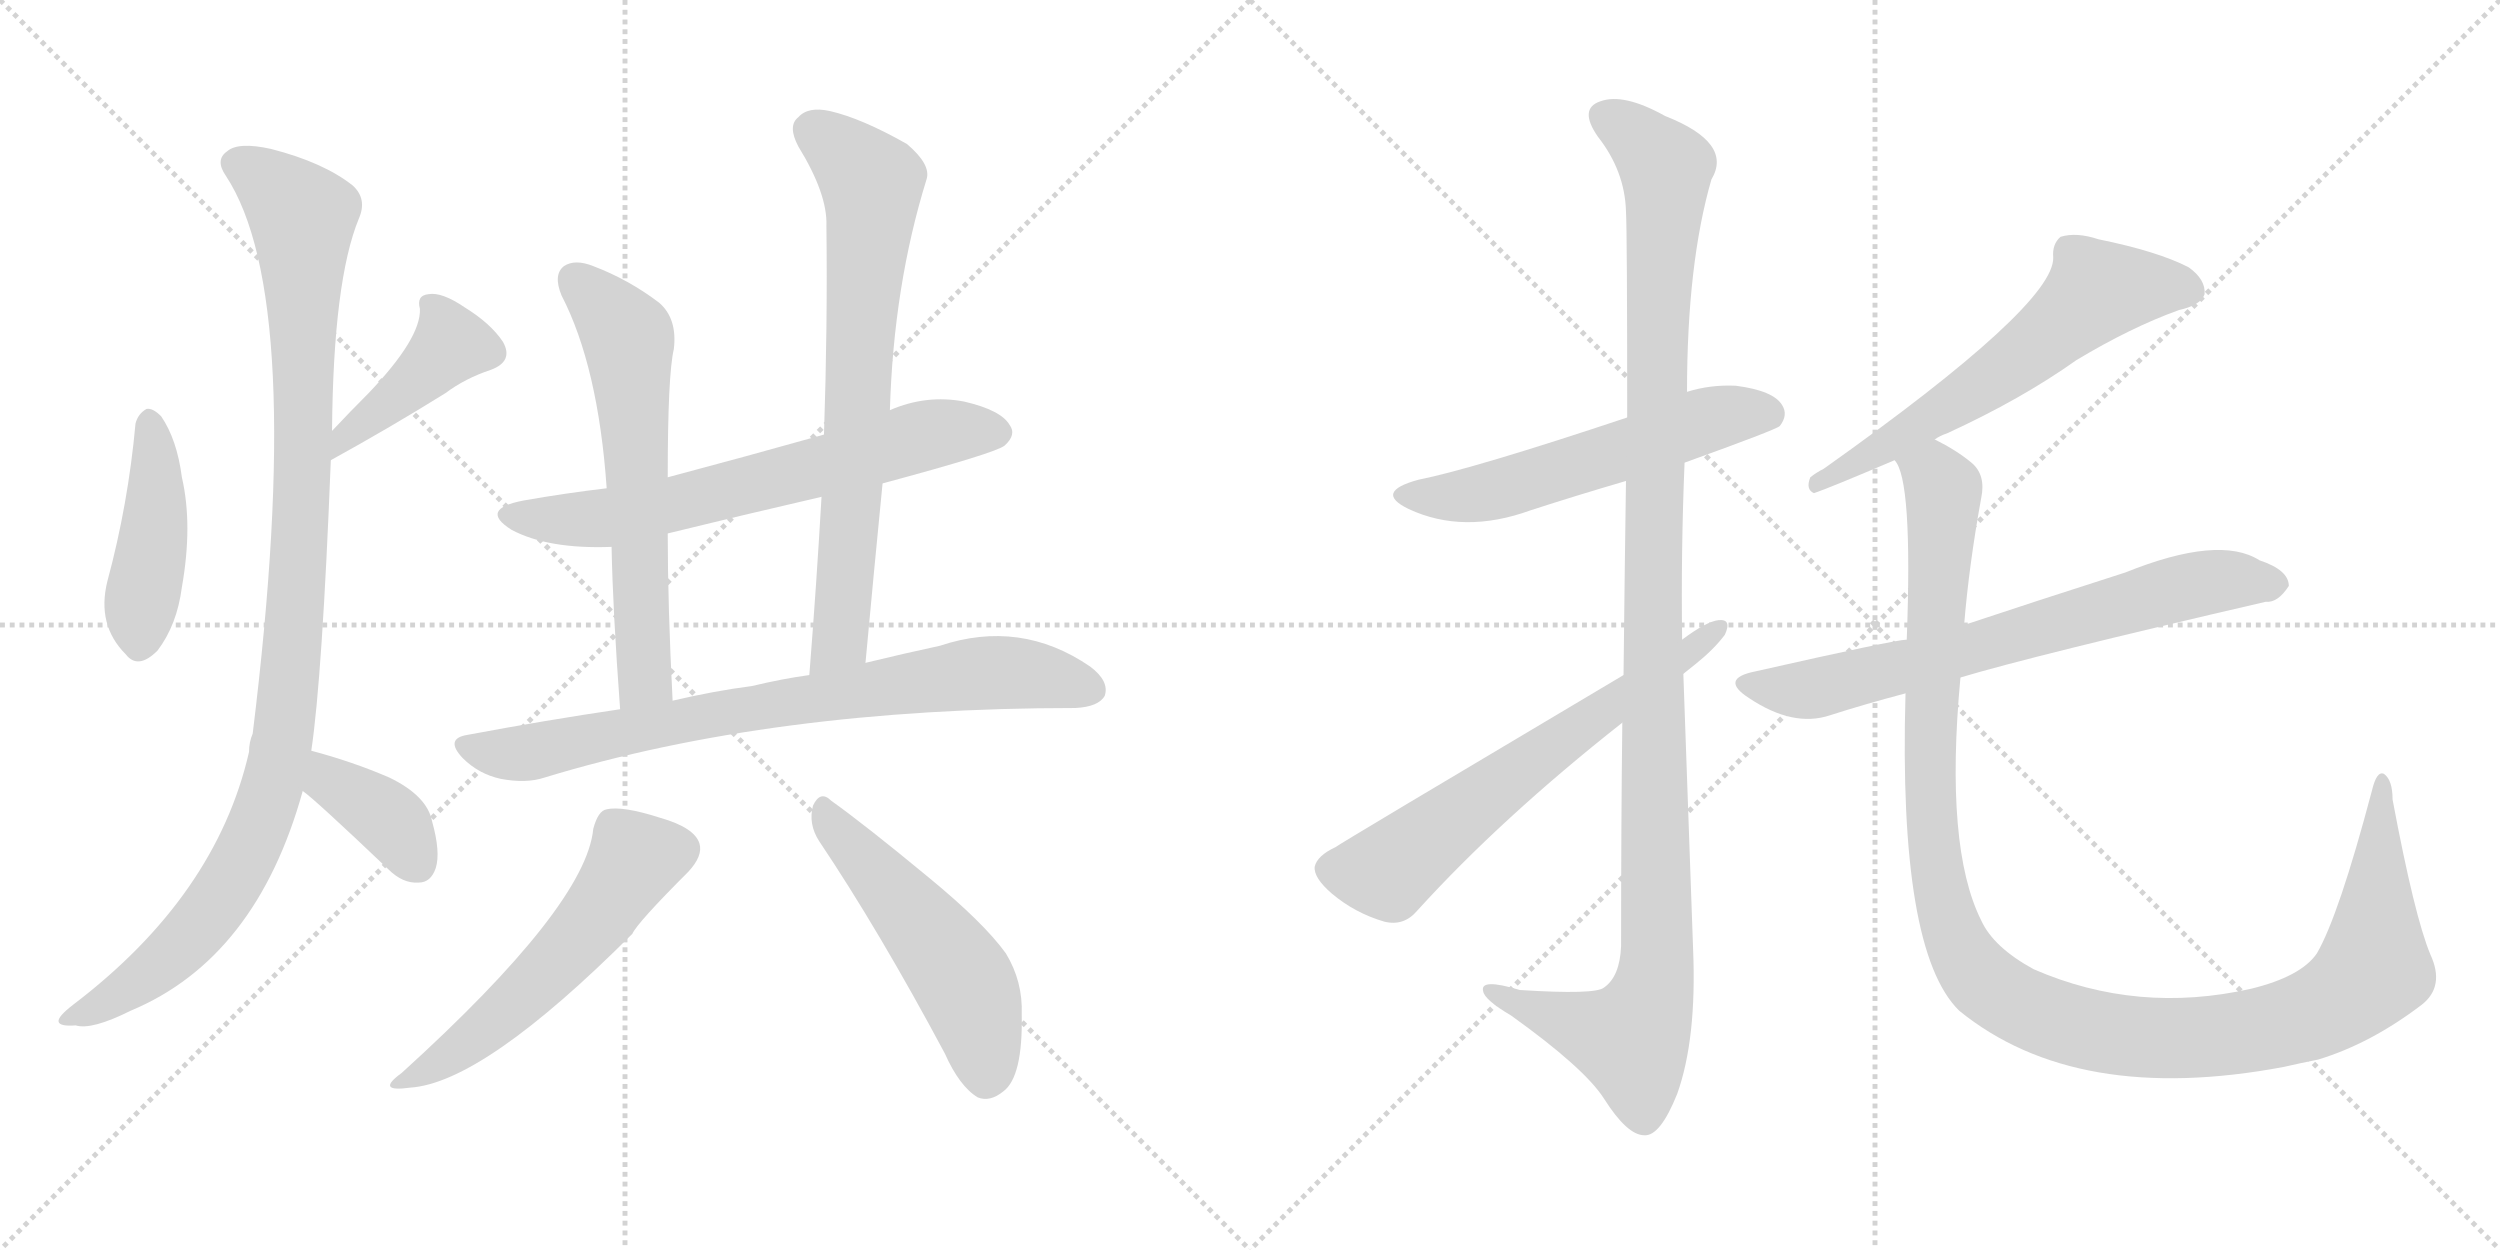<svg version="1.1" viewBox="0 0 2048 1024" xmlns="http://www.w3.org/2000/svg">
  <g stroke="lightgray" stroke-dasharray="1,1" stroke-width="1" transform="scale(4, 4)">
    <line x1="0" y1="0" x2="256" y2="256"></line>
    <line x1="256" y1="0" x2="0" y2="256"></line>
    <line x1="128" y1="0" x2="128" y2="256"></line>
    <line x1="0" y1="128" x2="256" y2="128"></line>
    <line x1="256" y1="0" x2="512" y2="256"></line>
    <line x1="512" y1="0" x2="256" y2="256"></line>
    <line x1="384" y1="0" x2="384" y2="256"></line>
    <line x1="256" y1="128" x2="512" y2="128"></line>
  </g>
<g transform="scale(1, -1) translate(0, -850)">
   <style type="text/css">
    @keyframes keyframes0 {
      from {
       stroke: black;
       stroke-dashoffset: 437;
       stroke-width: 128;
       }
       59% {
       animation-timing-function: step-end;
       stroke: black;
       stroke-dashoffset: 0;
       stroke-width: 128;
       }
       to {
       stroke: black;
       stroke-width: 1024;
       }
       }
       #make-me-a-hanzi-animation-0 {
         animation: keyframes0 0.606s both;
         animation-delay: 0s;
         animation-timing-function: linear;
       }
    @keyframes keyframes1 {
      from {
       stroke: black;
       stroke-dashoffset: 418;
       stroke-width: 128;
       }
       58% {
       animation-timing-function: step-end;
       stroke: black;
       stroke-dashoffset: 0;
       stroke-width: 128;
       }
       to {
       stroke: black;
       stroke-width: 1024;
       }
       }
       #make-me-a-hanzi-animation-1 {
         animation: keyframes1 0.59s both;
         animation-delay: 0.606s;
         animation-timing-function: linear;
       }
    @keyframes keyframes2 {
      from {
       stroke: black;
       stroke-dashoffset: 1058;
       stroke-width: 128;
       }
       77% {
       animation-timing-function: step-end;
       stroke: black;
       stroke-dashoffset: 0;
       stroke-width: 128;
       }
       to {
       stroke: black;
       stroke-width: 1024;
       }
       }
       #make-me-a-hanzi-animation-2 {
         animation: keyframes2 1.111s both;
         animation-delay: 1.196s;
         animation-timing-function: linear;
       }
    @keyframes keyframes3 {
      from {
       stroke: black;
       stroke-dashoffset: 378;
       stroke-width: 128;
       }
       55% {
       animation-timing-function: step-end;
       stroke: black;
       stroke-dashoffset: 0;
       stroke-width: 128;
       }
       to {
       stroke: black;
       stroke-width: 1024;
       }
       }
       #make-me-a-hanzi-animation-3 {
         animation: keyframes3 0.558s both;
         animation-delay: 2.307s;
         animation-timing-function: linear;
       }
    @keyframes keyframes4 {
      from {
       stroke: black;
       stroke-dashoffset: 661;
       stroke-width: 128;
       }
       68% {
       animation-timing-function: step-end;
       stroke: black;
       stroke-dashoffset: 0;
       stroke-width: 128;
       }
       to {
       stroke: black;
       stroke-width: 1024;
       }
       }
       #make-me-a-hanzi-animation-4 {
         animation: keyframes4 0.788s both;
         animation-delay: 2.864s;
         animation-timing-function: linear;
       }
    @keyframes keyframes5 {
      from {
       stroke: black;
       stroke-dashoffset: 620;
       stroke-width: 128;
       }
       67% {
       animation-timing-function: step-end;
       stroke: black;
       stroke-dashoffset: 0;
       stroke-width: 128;
       }
       to {
       stroke: black;
       stroke-width: 1024;
       }
       }
       #make-me-a-hanzi-animation-5 {
         animation: keyframes5 0.755s both;
         animation-delay: 3.652s;
         animation-timing-function: linear;
       }
    @keyframes keyframes6 {
      from {
       stroke: black;
       stroke-dashoffset: 722;
       stroke-width: 128;
       }
       70% {
       animation-timing-function: step-end;
       stroke: black;
       stroke-dashoffset: 0;
       stroke-width: 128;
       }
       to {
       stroke: black;
       stroke-width: 1024;
       }
       }
       #make-me-a-hanzi-animation-6 {
         animation: keyframes6 0.838s both;
         animation-delay: 4.407s;
         animation-timing-function: linear;
       }
    @keyframes keyframes7 {
      from {
       stroke: black;
       stroke-dashoffset: 775;
       stroke-width: 128;
       }
       72% {
       animation-timing-function: step-end;
       stroke: black;
       stroke-dashoffset: 0;
       stroke-width: 128;
       }
       to {
       stroke: black;
       stroke-width: 1024;
       }
       }
       #make-me-a-hanzi-animation-7 {
         animation: keyframes7 0.881s both;
         animation-delay: 5.244s;
         animation-timing-function: linear;
       }
    @keyframes keyframes8 {
      from {
       stroke: black;
       stroke-dashoffset: 552;
       stroke-width: 128;
       }
       64% {
       animation-timing-function: step-end;
       stroke: black;
       stroke-dashoffset: 0;
       stroke-width: 128;
       }
       to {
       stroke: black;
       stroke-width: 1024;
       }
       }
       #make-me-a-hanzi-animation-8 {
         animation: keyframes8 0.699s both;
         animation-delay: 6.125s;
         animation-timing-function: linear;
       }
    @keyframes keyframes9 {
      from {
       stroke: black;
       stroke-dashoffset: 512;
       stroke-width: 128;
       }
       63% {
       animation-timing-function: step-end;
       stroke: black;
       stroke-dashoffset: 0;
       stroke-width: 128;
       }
       to {
       stroke: black;
       stroke-width: 1024;
       }
       }
       #make-me-a-hanzi-animation-9 {
         animation: keyframes9 0.667s both;
         animation-delay: 6.824s;
         animation-timing-function: linear;
       }
    @keyframes keyframes10 {
      from {
       stroke: black;
       stroke-dashoffset: 562;
       stroke-width: 128;
       }
       65% {
       animation-timing-function: step-end;
       stroke: black;
       stroke-dashoffset: 0;
       stroke-width: 128;
       }
       to {
       stroke: black;
       stroke-width: 1024;
       }
       }
       #make-me-a-hanzi-animation-10 {
         animation: keyframes10 0.707s both;
         animation-delay: 7.491s;
         animation-timing-function: linear;
       }
    @keyframes keyframes11 {
      from {
       stroke: black;
       stroke-dashoffset: 1157;
       stroke-width: 128;
       }
       79% {
       animation-timing-function: step-end;
       stroke: black;
       stroke-dashoffset: 0;
       stroke-width: 128;
       }
       to {
       stroke: black;
       stroke-width: 1024;
       }
       }
       #make-me-a-hanzi-animation-11 {
         animation: keyframes11 1.192s both;
         animation-delay: 8.198s;
         animation-timing-function: linear;
       }
    @keyframes keyframes12 {
      from {
       stroke: black;
       stroke-dashoffset: 638;
       stroke-width: 128;
       }
       67% {
       animation-timing-function: step-end;
       stroke: black;
       stroke-dashoffset: 0;
       stroke-width: 128;
       }
       to {
       stroke: black;
       stroke-width: 1024;
       }
       }
       #make-me-a-hanzi-animation-12 {
         animation: keyframes12 0.769s both;
         animation-delay: 9.39s;
         animation-timing-function: linear;
       }
    @keyframes keyframes13 {
      from {
       stroke: black;
       stroke-dashoffset: 615;
       stroke-width: 128;
       }
       67% {
       animation-timing-function: step-end;
       stroke: black;
       stroke-dashoffset: 0;
       stroke-width: 128;
       }
       to {
       stroke: black;
       stroke-width: 1024;
       }
       }
       #make-me-a-hanzi-animation-13 {
         animation: keyframes13 0.75s both;
         animation-delay: 10.159s;
         animation-timing-function: linear;
       }
    @keyframes keyframes14 {
      from {
       stroke: black;
       stroke-dashoffset: 698;
       stroke-width: 128;
       }
       69% {
       animation-timing-function: step-end;
       stroke: black;
       stroke-dashoffset: 0;
       stroke-width: 128;
       }
       to {
       stroke: black;
       stroke-width: 1024;
       }
       }
       #make-me-a-hanzi-animation-14 {
         animation: keyframes14 0.818s both;
         animation-delay: 10.91s;
         animation-timing-function: linear;
       }
    @keyframes keyframes15 {
      from {
       stroke: black;
       stroke-dashoffset: 1210;
       stroke-width: 128;
       }
       80% {
       animation-timing-function: step-end;
       stroke: black;
       stroke-dashoffset: 0;
       stroke-width: 128;
       }
       to {
       stroke: black;
       stroke-width: 1024;
       }
       }
       #make-me-a-hanzi-animation-15 {
         animation: keyframes15 1.235s both;
         animation-delay: 11.728s;
         animation-timing-function: linear;
       }
</style>
<path d="M 111 503 Q 105 437 88 374 Q 79 338 103 314 Q 113 301 129 317 Q 145 338 149 369 Q 158 420 149 459 Q 145 490 132 509 Q 125 516 120 515 Q 113 511 111 503 Z" fill="lightgray"></path> 
<path d="M 271 473 Q 320 500 365 528 Q 381 540 402 547 Q 421 554 412 570 Q 402 585 381 598 Q 362 611 351 609 Q 341 608 344 597 Q 345 573 302 528 Q 287 513 272 497 C 251 475 245 458 271 473 Z" fill="lightgray"></path> 
<path d="M 255 235 Q 264 295 271 473 L 272 497 Q 273 620 294 671 Q 301 687 289 698 Q 265 717 222 728 Q 195 734 186 726 Q 176 719 185 706 Q 251 606 207 249 Q 204 242 204 234 Q 177 116 60 27 Q 47 17 48 13 Q 49 9 62 10 Q 75 6 107 22 Q 210 65 248 202 L 255 235 Z" fill="lightgray"></path> 
<path d="M 248 202 Q 257 196 318 138 Q 330 126 343 127 Q 353 127 357 139 Q 361 152 354 177 Q 350 198 319 213 Q 289 226 255 235 C 226 243 224 220 248 202 Z" fill="lightgray"></path> 
<path d="M 723 454 Q 816 479 823 485 Q 833 494 827 502 Q 820 514 790 521 Q 759 527 729 514 L 675 494 Q 611 476 547 459 L 497 450 Q 463 446 429 440 Q 392 433 419 416 Q 449 400 501 402 L 547 413 Q 608 428 673 443 L 723 454 Z" fill="lightgray"></path> 
<path d="M 547 459 Q 547 543 552 564 Q 555 589 540 602 Q 515 621 486 632 Q 471 638 462 632 Q 453 625 460 608 Q 490 550 497 450 L 501 402 Q 502 350 508 269 C 510 239 552 246 551 276 Q 547 354 547 413 L 547 459 Z" fill="lightgray"></path> 
<path d="M 709 307 Q 716 383 723 454 L 729 514 Q 732 616 759 703 Q 763 715 743 732 Q 706 753 680 759 Q 662 763 654 754 Q 645 747 654 730 Q 678 691 677 665 Q 678 583 675 494 L 673 443 Q 669 373 663 297 C 661 267 706 277 709 307 Z" fill="lightgray"></path> 
<path d="M 508 269 Q 447 260 383 248 Q 364 245 379 229 Q 392 216 410 212 Q 431 208 446 213 Q 633 270 881 270 Q 900 271 905 280 Q 909 292 893 304 Q 836 343 770 321 Q 742 315 709 307 L 663 297 Q 641 294 616 288 Q 585 284 551 276 L 508 269 Z" fill="lightgray"></path> 
<path d="M 486 171 Q 480 108 329 -29 Q 307 -45 336 -41 Q 396 -37 518 85 Q 522 94 564 136 Q 576 149 573 159 Q 569 172 541 180 Q 510 190 497 187 Q 490 186 486 171 Z" fill="lightgray"></path> 
<path d="M 671 161 Q 720 88 774 -13 Q 786 -40 801 -49 Q 811 -53 822 -44 Q 838 -32 837 19 Q 838 46 824 69 Q 806 94 761 131 Q 709 174 681 194 Q 672 203 666 190 Q 662 175 671 161 Z" fill="lightgray"></path> 
<path d="M 1380 471 Q 1455 498 1458 501 Q 1465 510 1460 518 Q 1453 530 1422 534 Q 1401 535 1382 529 L 1333 508 Q 1207 466 1162 457 Q 1125 447 1154 433 Q 1199 412 1254 432 Q 1291 444 1332 456 L 1380 471 Z" fill="lightgray"></path> 
<path d="M 1329 258 Q 1328 176 1328 75 Q 1327 50 1314 41 Q 1307 35 1245 39 Q 1212 49 1215 38 Q 1216 31 1238 18 Q 1298 -25 1314 -50 Q 1333 -80 1347 -80 Q 1360 -81 1374 -46 Q 1390 -1 1387 72 L 1378 326 Q 1377 399 1380 471 L 1382 529 Q 1382 634 1402 703 Q 1420 733 1364 755 Q 1330 774 1311 767 Q 1293 761 1309 738 Q 1331 710 1332 677 Q 1333 659 1333 508 L 1332 456 Q 1331 389 1330 297 L 1329 258 Z" fill="lightgray"></path> 
<path d="M 1330 297 Q 1096 158 1094 156 Q 1079 149 1077 140 Q 1076 131 1091 118 Q 1110 102 1134 95 Q 1150 91 1161 104 Q 1230 180 1329 258 L 1389 306 Q 1404 318 1413 330 Q 1419 343 1408 342 Q 1398 341 1378 326 L 1330 297 Z" fill="lightgray"></path> 
<path d="M 1585 490 Q 1589 493 1595 495 Q 1656 523 1701 555 Q 1746 582 1785 596 Q 1803 600 1806 609 Q 1807 621 1793 631 Q 1768 644 1719 654 Q 1701 660 1688 656 Q 1681 650 1682 639 Q 1683 600 1494 466 Q 1488 463 1483 459 Q 1479 449 1486 446 Q 1498 450 1552 473 L 1585 490 Z" fill="lightgray"></path> 
<path d="M 1606 295 Q 1666 313 1856 357 Q 1866 356 1875 370 Q 1875 383 1851 391 Q 1818 412 1741 381 Q 1666 357 1609 338 L 1562 326 Q 1553 326 1438 300 Q 1408 294 1433 278 Q 1469 254 1499 264 Q 1527 273 1561 282 L 1606 295 Z" fill="lightgray"></path> 
<path d="M 1991 68 Q 1978 99 1960 195 Q 1960 211 1953 216 Q 1947 219 1943 202 Q 1916 100 1898 69 Q 1885 50 1844 40 Q 1751 19 1666 56 Q 1633 74 1623 96 Q 1593 156 1606 295 L 1609 338 Q 1613 387 1623 442 Q 1627 461 1615 471 Q 1603 481 1585 490 C 1559 506 1543 502 1552 473 Q 1567 458 1562 326 L 1561 282 Q 1555 71 1605 22 Q 1701 -56 1871 -24 Q 1884 -21 1899 -18 Q 1942 -5 1984 27 Q 2003 42 1991 68 Z" fill="lightgray"></path> 
      <clipPath id="make-me-a-hanzi-clip-0">
      <path d="M 111 503 Q 105 437 88 374 Q 79 338 103 314 Q 113 301 129 317 Q 145 338 149 369 Q 158 420 149 459 Q 145 490 132 509 Q 125 516 120 515 Q 113 511 111 503 Z" fill="lightgray"></path>
      </clipPath>
      <path clip-path="url(#make-me-a-hanzi-clip-0)" d="M 122 504 L 127 423 L 115 324 " fill="none" id="make-me-a-hanzi-animation-0" stroke-dasharray="309 618" stroke-linecap="round"></path>

      <clipPath id="make-me-a-hanzi-clip-1">
      <path d="M 271 473 Q 320 500 365 528 Q 381 540 402 547 Q 421 554 412 570 Q 402 585 381 598 Q 362 611 351 609 Q 341 608 344 597 Q 345 573 302 528 Q 287 513 272 497 C 251 475 245 458 271 473 Z" fill="lightgray"></path>
      </clipPath>
      <path clip-path="url(#make-me-a-hanzi-clip-1)" d="M 356 598 L 368 566 L 281 491 L 277 479 " fill="none" id="make-me-a-hanzi-animation-1" stroke-dasharray="290 580" stroke-linecap="round"></path>

      <clipPath id="make-me-a-hanzi-clip-2">
      <path d="M 255 235 Q 264 295 271 473 L 272 497 Q 273 620 294 671 Q 301 687 289 698 Q 265 717 222 728 Q 195 734 186 726 Q 176 719 185 706 Q 251 606 207 249 Q 204 242 204 234 Q 177 116 60 27 Q 47 17 48 13 Q 49 9 62 10 Q 75 6 107 22 Q 210 65 248 202 L 255 235 Z" fill="lightgray"></path>
      </clipPath>
      <path clip-path="url(#make-me-a-hanzi-clip-2)" d="M 193 716 L 234 688 L 248 668 L 249 462 L 231 243 L 204 154 L 165 94 L 118 49 L 55 13 " fill="none" id="make-me-a-hanzi-animation-2" stroke-dasharray="930 1860" stroke-linecap="round"></path>

      <clipPath id="make-me-a-hanzi-clip-3">
      <path d="M 248 202 Q 257 196 318 138 Q 330 126 343 127 Q 353 127 357 139 Q 361 152 354 177 Q 350 198 319 213 Q 289 226 255 235 C 226 243 224 220 248 202 Z" fill="lightgray"></path>
      </clipPath>
      <path clip-path="url(#make-me-a-hanzi-clip-3)" d="M 260 228 L 271 210 L 319 178 L 343 142 " fill="none" id="make-me-a-hanzi-animation-3" stroke-dasharray="250 500" stroke-linecap="round"></path>

      <clipPath id="make-me-a-hanzi-clip-4">
      <path d="M 723 454 Q 816 479 823 485 Q 833 494 827 502 Q 820 514 790 521 Q 759 527 729 514 L 675 494 Q 611 476 547 459 L 497 450 Q 463 446 429 440 Q 392 433 419 416 Q 449 400 501 402 L 547 413 Q 608 428 673 443 L 723 454 Z" fill="lightgray"></path>
      </clipPath>
      <path clip-path="url(#make-me-a-hanzi-clip-4)" d="M 421 429 L 503 426 L 757 493 L 817 495 " fill="none" id="make-me-a-hanzi-animation-4" stroke-dasharray="533 1066" stroke-linecap="round"></path>

      <clipPath id="make-me-a-hanzi-clip-5">
      <path d="M 547 459 Q 547 543 552 564 Q 555 589 540 602 Q 515 621 486 632 Q 471 638 462 632 Q 453 625 460 608 Q 490 550 497 450 L 501 402 Q 502 350 508 269 C 510 239 552 246 551 276 Q 547 354 547 413 L 547 459 Z" fill="lightgray"></path>
      </clipPath>
      <path clip-path="url(#make-me-a-hanzi-clip-5)" d="M 471 621 L 515 572 L 527 297 L 514 278 " fill="none" id="make-me-a-hanzi-animation-5" stroke-dasharray="492 984" stroke-linecap="round"></path>

      <clipPath id="make-me-a-hanzi-clip-6">
      <path d="M 709 307 Q 716 383 723 454 L 729 514 Q 732 616 759 703 Q 763 715 743 732 Q 706 753 680 759 Q 662 763 654 754 Q 645 747 654 730 Q 678 691 677 665 Q 678 583 675 494 L 673 443 Q 669 373 663 297 C 661 267 706 277 709 307 Z" fill="lightgray"></path>
      </clipPath>
      <path clip-path="url(#make-me-a-hanzi-clip-6)" d="M 667 742 L 714 700 L 689 332 L 669 304 " fill="none" id="make-me-a-hanzi-animation-6" stroke-dasharray="594 1188" stroke-linecap="round"></path>

      <clipPath id="make-me-a-hanzi-clip-7">
      <path d="M 508 269 Q 447 260 383 248 Q 364 245 379 229 Q 392 216 410 212 Q 431 208 446 213 Q 633 270 881 270 Q 900 271 905 280 Q 909 292 893 304 Q 836 343 770 321 Q 742 315 709 307 L 663 297 Q 641 294 616 288 Q 585 284 551 276 L 508 269 Z" fill="lightgray"></path>
      </clipPath>
      <path clip-path="url(#make-me-a-hanzi-clip-7)" d="M 382 238 L 436 234 L 628 273 L 799 298 L 848 297 L 894 285 " fill="none" id="make-me-a-hanzi-animation-7" stroke-dasharray="647 1294" stroke-linecap="round"></path>

      <clipPath id="make-me-a-hanzi-clip-8">
      <path d="M 486 171 Q 480 108 329 -29 Q 307 -45 336 -41 Q 396 -37 518 85 Q 522 94 564 136 Q 576 149 573 159 Q 569 172 541 180 Q 510 190 497 187 Q 490 186 486 171 Z" fill="lightgray"></path>
      </clipPath>
      <path clip-path="url(#make-me-a-hanzi-clip-8)" d="M 558 155 L 520 147 L 489 98 L 445 50 L 394 4 L 339 -31 " fill="none" id="make-me-a-hanzi-animation-8" stroke-dasharray="424 848" stroke-linecap="round"></path>

      <clipPath id="make-me-a-hanzi-clip-9">
      <path d="M 671 161 Q 720 88 774 -13 Q 786 -40 801 -49 Q 811 -53 822 -44 Q 838 -32 837 19 Q 838 46 824 69 Q 806 94 761 131 Q 709 174 681 194 Q 672 203 666 190 Q 662 175 671 161 Z" fill="lightgray"></path>
      </clipPath>
      <path clip-path="url(#make-me-a-hanzi-clip-9)" d="M 676 182 L 788 48 L 802 10 L 807 -31 " fill="none" id="make-me-a-hanzi-animation-9" stroke-dasharray="384 768" stroke-linecap="round"></path>

      <clipPath id="make-me-a-hanzi-clip-10">
      <path d="M 1380 471 Q 1455 498 1458 501 Q 1465 510 1460 518 Q 1453 530 1422 534 Q 1401 535 1382 529 L 1333 508 Q 1207 466 1162 457 Q 1125 447 1154 433 Q 1199 412 1254 432 Q 1291 444 1332 456 L 1380 471 Z" fill="lightgray"></path>
      </clipPath>
      <path clip-path="url(#make-me-a-hanzi-clip-10)" d="M 1155 446 L 1214 446 L 1395 505 L 1427 512 L 1451 509 " fill="none" id="make-me-a-hanzi-animation-10" stroke-dasharray="434 868" stroke-linecap="round"></path>

      <clipPath id="make-me-a-hanzi-clip-11">
      <path d="M 1329 258 Q 1328 176 1328 75 Q 1327 50 1314 41 Q 1307 35 1245 39 Q 1212 49 1215 38 Q 1216 31 1238 18 Q 1298 -25 1314 -50 Q 1333 -80 1347 -80 Q 1360 -81 1374 -46 Q 1390 -1 1387 72 L 1378 326 Q 1377 399 1380 471 L 1382 529 Q 1382 634 1402 703 Q 1420 733 1364 755 Q 1330 774 1311 767 Q 1293 761 1309 738 Q 1331 710 1332 677 Q 1333 659 1333 508 L 1332 456 Q 1331 389 1330 297 L 1329 258 Z" fill="lightgray"></path>
      </clipPath>
      <path clip-path="url(#make-me-a-hanzi-clip-11)" d="M 1317 752 L 1334 744 L 1365 712 L 1353 341 L 1356 46 L 1336 -1 L 1222 37 " fill="none" id="make-me-a-hanzi-animation-11" stroke-dasharray="1029 2058" stroke-linecap="round"></path>

      <clipPath id="make-me-a-hanzi-clip-12">
      <path d="M 1330 297 Q 1096 158 1094 156 Q 1079 149 1077 140 Q 1076 131 1091 118 Q 1110 102 1134 95 Q 1150 91 1161 104 Q 1230 180 1329 258 L 1389 306 Q 1404 318 1413 330 Q 1419 343 1408 342 Q 1398 341 1378 326 L 1330 297 Z" fill="lightgray"></path>
      </clipPath>
      <path clip-path="url(#make-me-a-hanzi-clip-12)" d="M 1089 138 L 1137 136 L 1279 246 L 1406 334 " fill="none" id="make-me-a-hanzi-animation-12" stroke-dasharray="510 1020" stroke-linecap="round"></path>

      <clipPath id="make-me-a-hanzi-clip-13">
      <path d="M 1585 490 Q 1589 493 1595 495 Q 1656 523 1701 555 Q 1746 582 1785 596 Q 1803 600 1806 609 Q 1807 621 1793 631 Q 1768 644 1719 654 Q 1701 660 1688 656 Q 1681 650 1682 639 Q 1683 600 1494 466 Q 1488 463 1483 459 Q 1479 449 1486 446 Q 1498 450 1552 473 L 1585 490 Z" fill="lightgray"></path>
      </clipPath>
      <path clip-path="url(#make-me-a-hanzi-clip-13)" d="M 1794 612 L 1718 612 L 1657 558 L 1608 524 L 1520 470 L 1508 470 L 1487 453 " fill="none" id="make-me-a-hanzi-animation-13" stroke-dasharray="487 974" stroke-linecap="round"></path>

      <clipPath id="make-me-a-hanzi-clip-14">
      <path d="M 1606 295 Q 1666 313 1856 357 Q 1866 356 1875 370 Q 1875 383 1851 391 Q 1818 412 1741 381 Q 1666 357 1609 338 L 1562 326 Q 1553 326 1438 300 Q 1408 294 1433 278 Q 1469 254 1499 264 Q 1527 273 1561 282 L 1606 295 Z" fill="lightgray"></path>
      </clipPath>
      <path clip-path="url(#make-me-a-hanzi-clip-14)" d="M 1433 290 L 1488 286 L 1795 370 L 1829 375 L 1863 371 " fill="none" id="make-me-a-hanzi-animation-14" stroke-dasharray="570 1140" stroke-linecap="round"></path>

      <clipPath id="make-me-a-hanzi-clip-15">
      <path d="M 1991 68 Q 1978 99 1960 195 Q 1960 211 1953 216 Q 1947 219 1943 202 Q 1916 100 1898 69 Q 1885 50 1844 40 Q 1751 19 1666 56 Q 1633 74 1623 96 Q 1593 156 1606 295 L 1609 338 Q 1613 387 1623 442 Q 1627 461 1615 471 Q 1603 481 1585 490 C 1559 506 1543 502 1552 473 Q 1567 458 1562 326 L 1561 282 Q 1555 71 1605 22 Q 1701 -56 1871 -24 Q 1884 -21 1899 -18 Q 1942 -5 1984 27 Q 2003 42 1991 68 Z" fill="lightgray"></path>
      </clipPath>
      <path clip-path="url(#make-me-a-hanzi-clip-15)" d="M 1558 474 L 1587 458 L 1592 449 L 1581 183 L 1599 89 L 1607 69 L 1629 42 L 1686 13 L 1754 0 L 1819 1 L 1894 19 L 1945 57 L 1952 210 " fill="none" id="make-me-a-hanzi-animation-15" stroke-dasharray="1082 2164" stroke-linecap="round"></path>

</g>
</svg>
